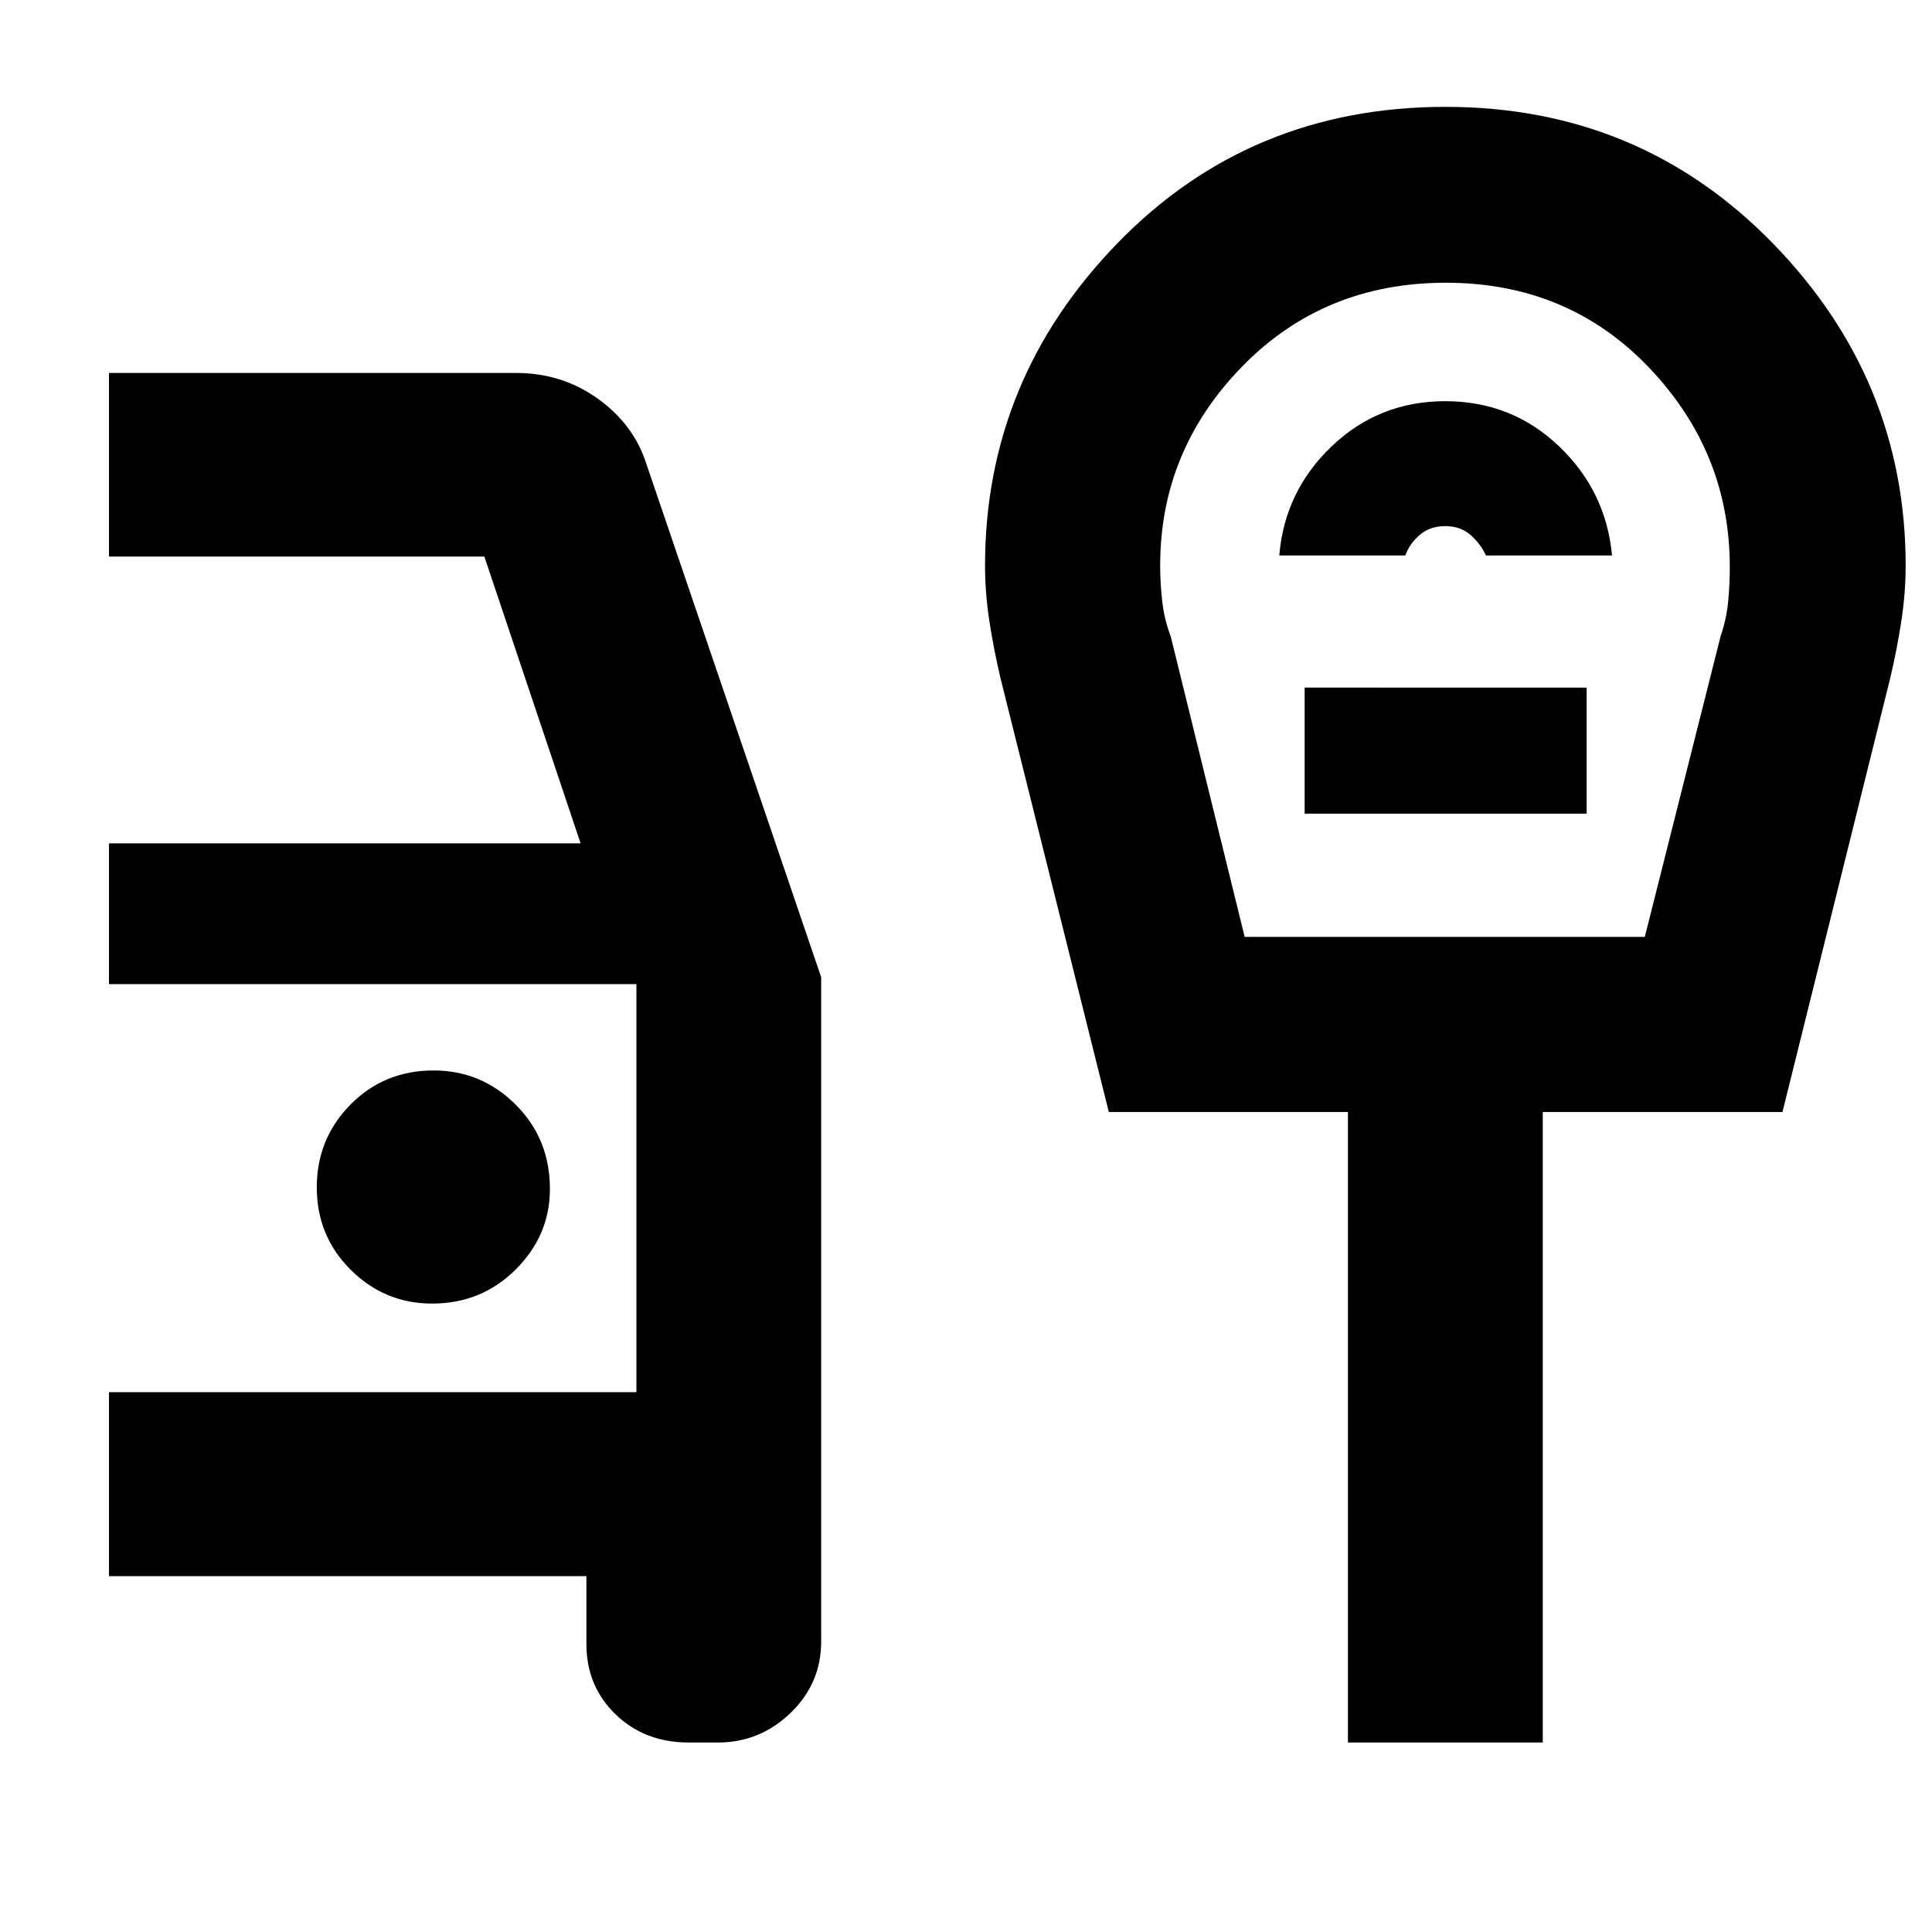 <svg xmlns="http://www.w3.org/2000/svg" height="40" viewBox="0 -960 960 960" width="40"><path d="M342.34-94.15q-22.04 0-36.49-14.03-14.46-14.03-14.46-34.78v-33.85H54.15v-91.42h262.08v-202.76H54.15v-69.94h234.36l-47.83-142.51H54.15v-91.23h202.51q22.58 0 40.47 12.83 17.88 12.84 24.13 32.59l86.77 254.82v330.15q0 20.8-15.25 35.47-15.25 14.66-36.12 14.66h-14.32ZM214.66-312.26q24.61 0 41.6-16.95 16.99-16.95 16.99-40.02 0-24.89-17.02-41.88-17.01-16.99-40.8-16.99-24.49 0-41.26 16.94-16.76 16.95-16.76 41.15 0 24.21 16.87 40.98 16.88 16.77 40.38 16.77Zm403.81-182.2h198.82l37.67-149.39q2.94-8.75 3.75-17.1.81-8.36.81-17.35 0-57.03-40.21-99.12t-100.89-42.09q-60.67 0-101.31 41.74-40.63 41.73-40.63 98.74 0 8.4 1 17.59 1 9.18 4.23 17.59l36.76 149.39Zm17.2-189.53h62.63q2-5.72 7.1-10.16 5.1-4.43 12.68-4.43t12.6 4.38q5.02 4.38 7.68 10.21H801q-2.96-32-26.4-54.33-23.44-22.33-56.46-22.33-32.87 0-56.34 22.33-23.47 22.33-26.13 54.33Zm12.6 128.29h140.12v-62.63H648.27v62.63Zm21.51 461.55v-313.3H550.97l-53.94-216.03q-3.33-14.24-5.45-28.15-2.12-13.91-2.12-27.31 0-92.43 65.79-160.2 65.78-67.76 163-67.76 96.55 0 162.61 67.76 66.05 67.77 66.05 160.2 0 13.4-2.11 27.31-2.12 13.91-5.45 28.15L885.7-407.45H766.59v313.3h-96.81Zm48.55-563.17Z"/></svg>